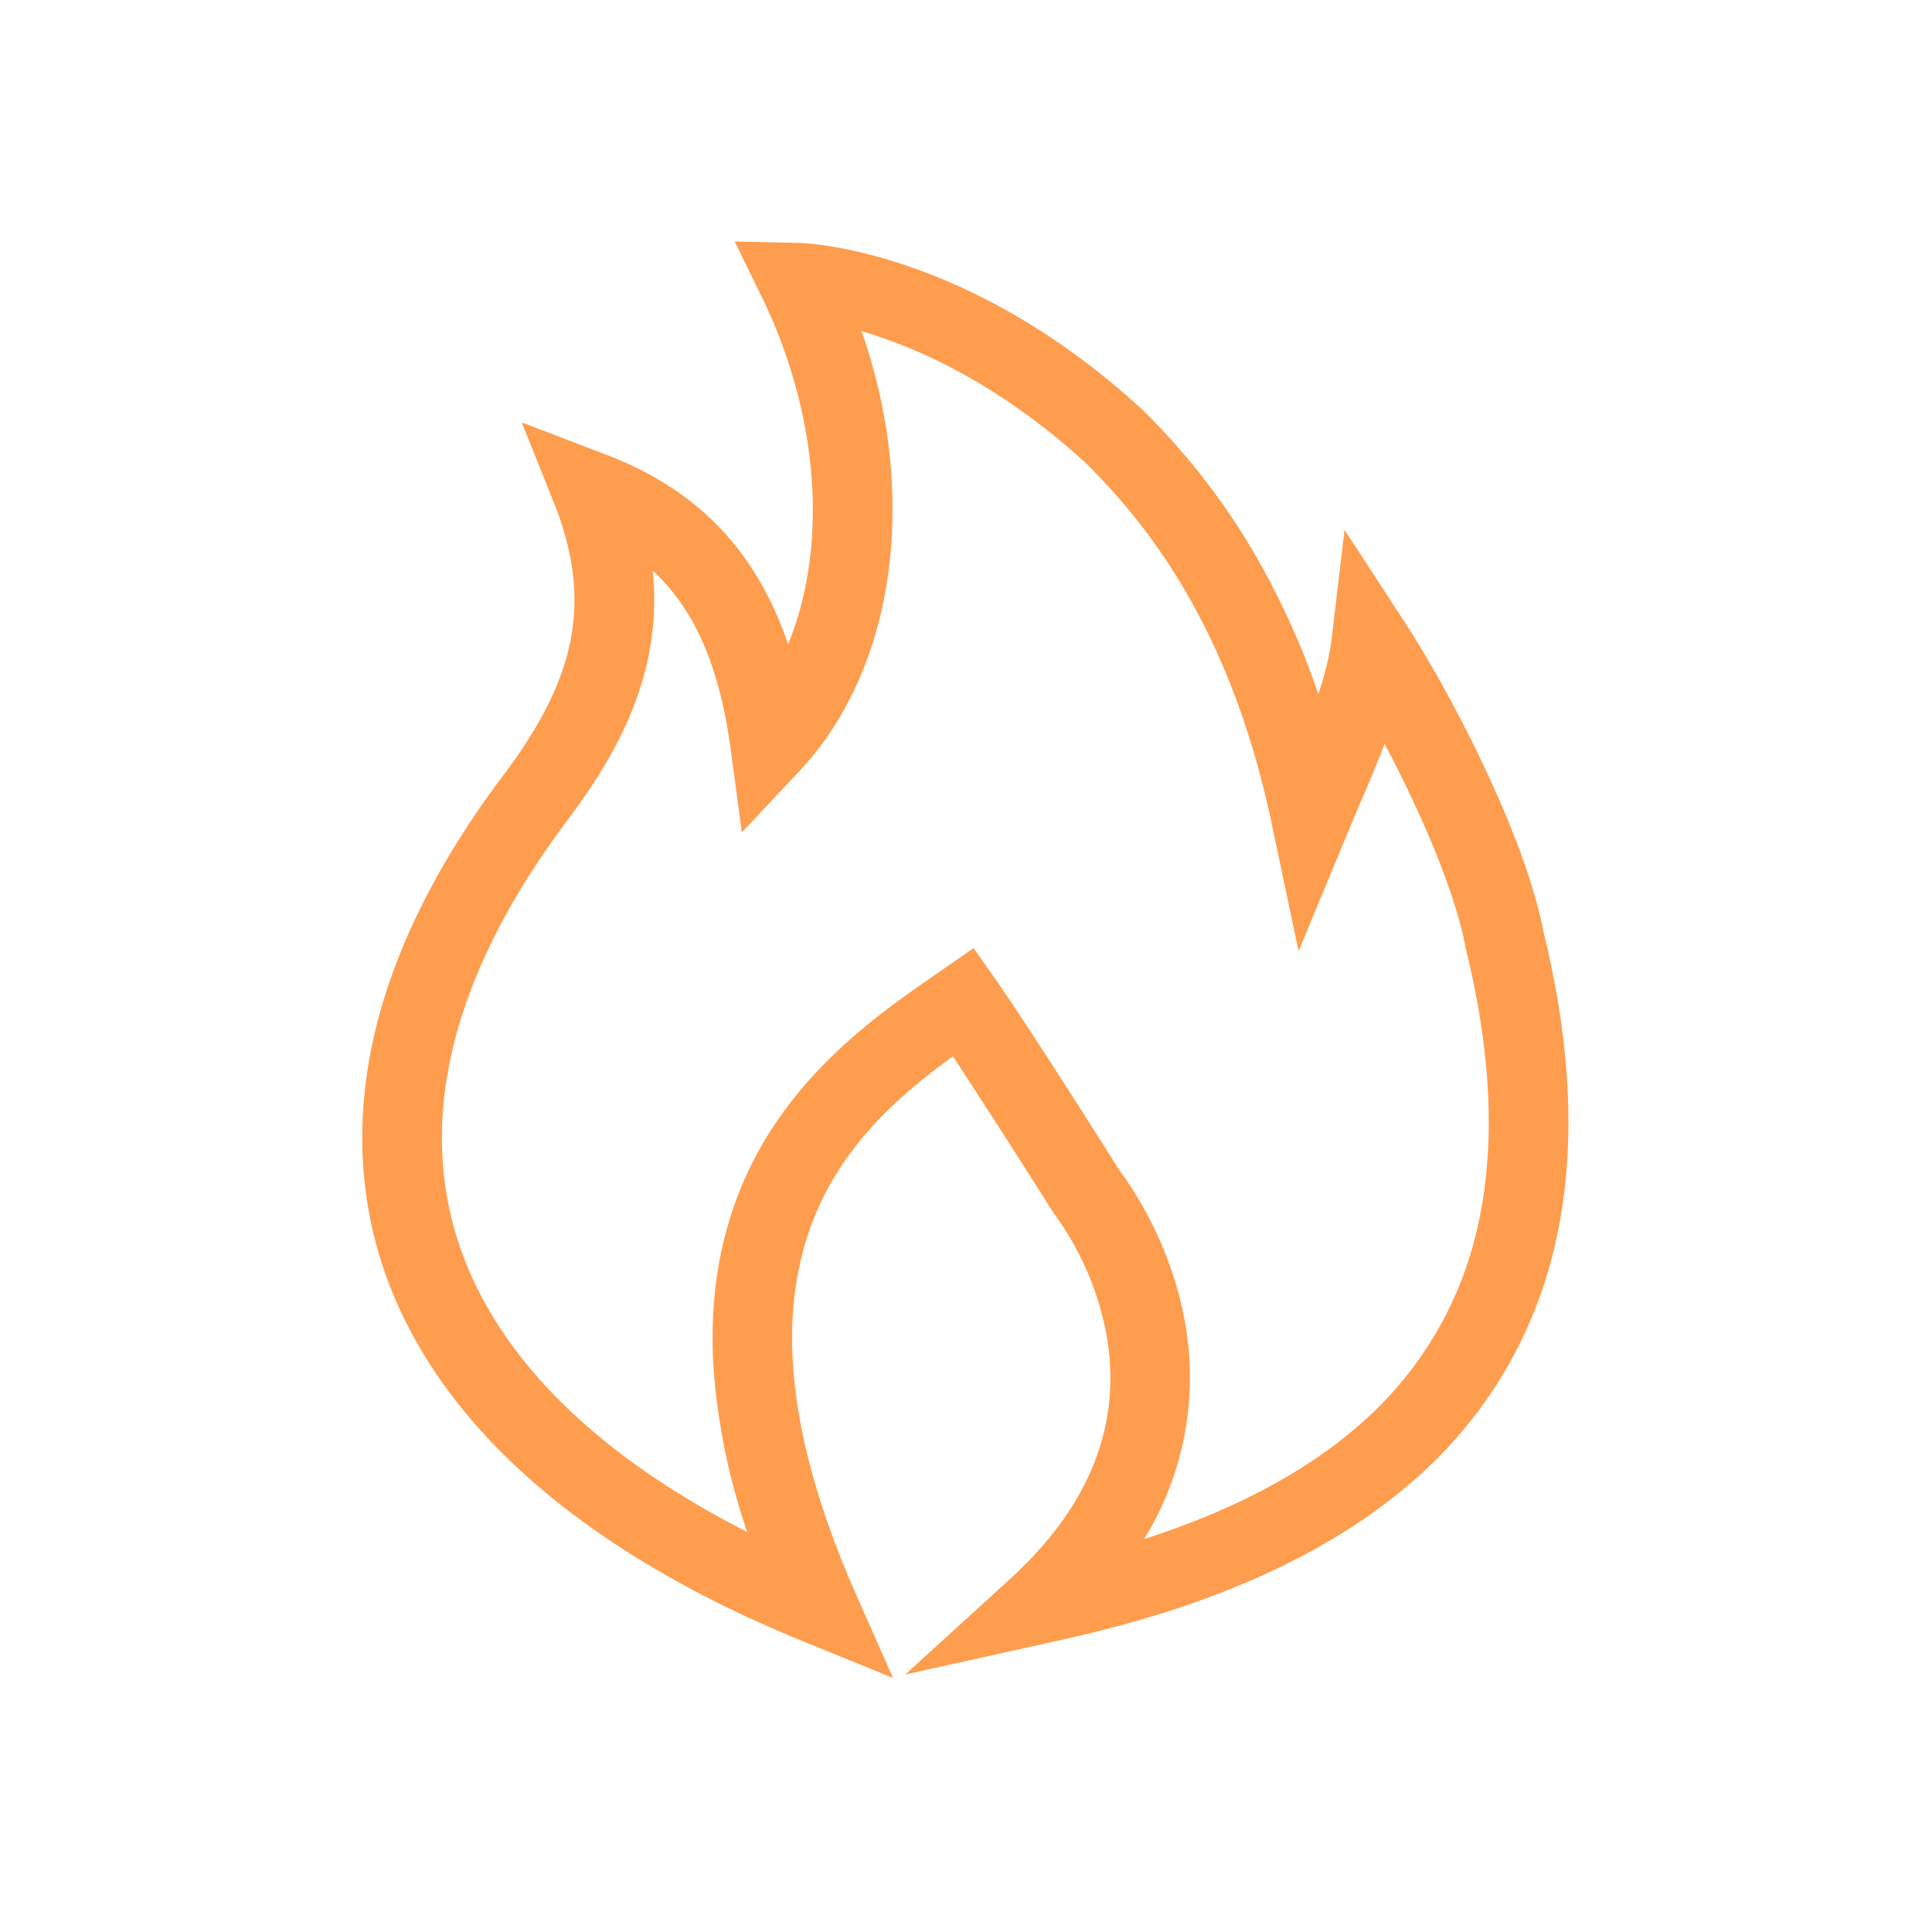 <svg width="48" height="48" viewBox="0 0 48 48" xmlns="http://www.w3.org/2000/svg"><title>vote_count</title><path d="M22.186 41.688l-2.246-.916c-5.732-2.335-9.376-5.677-10.539-9.662-.53-1.83-.535-3.773-.01-5.772.53-2.007 1.593-4.075 3.17-6.15.883-1.19 1.39-2.21 1.6-3.21.232-1.096.102-2.233-.394-3.475l-.805-2.008 2.097.801c2.26.86 3.73 2.382 4.521 4.71.333-.808.536-1.73.596-2.711.117-1.932-.326-4.034-1.253-5.922L18.253 6l1.593.035c.161.004 4.16.133 8.515 4.123l.028.028a16.996 16.996 0 0 1 2.804 3.614 19.255 19.255 0 0 1 1.56 3.445c.161-.477.281-.946.332-1.38l.32-2.7 1.505 2.308c1.083 1.662 2.973 5.225 3.45 7.73.764 3.135.808 5.932.123 8.31a10.934 10.934 0 0 1-3.388 5.29c-3.076 2.686-7.292 3.623-9.092 4.022l-3.513.778 2.606-2.375c2.01-1.834 2.81-3.906 2.377-6.156a7.4 7.4 0 0 0-1.249-2.871l-.035-.04-.027-.046a279.336 279.336 0 0 0-2.486-3.87c-1.181.854-2.529 1.992-3.309 3.686-.52 1.121-.745 2.404-.674 3.817.086 1.707.607 3.657 1.546 5.797l.947 2.143zm5.649-12.576c.21.276 1.207 1.666 1.583 3.618a7.662 7.662 0 0 1-.992 5.508c1.717-.553 3.729-1.423 5.33-2.822a9.092 9.092 0 0 0 2.818-4.398c.598-2.082.547-4.574-.148-7.41l-.009-.049c-.272-1.447-1.144-3.431-2.017-5.077-.2.531-.422 1.041-.623 1.507l-.281.67-1.233 2.972-.66-3.134c-1.043-4.962-3.138-7.512-4.629-8.995-1.108-1.016-2.887-2.373-5.107-3.127a11.128 11.128 0 0 0-.461-.148c.595 1.705.851 3.466.745 5.176-.138 2.285-.946 4.32-2.273 5.737l-1.447 1.54-.275-2.048c-.274-2.049-.881-3.475-1.938-4.454a7.048 7.048 0 0 1-.115 2.17c-.266 1.264-.877 2.515-1.93 3.93l-.004.007c-1.431 1.883-2.391 3.738-2.857 5.51-.443 1.68-.443 3.3-.003 4.812.85 2.912 3.34 5.462 7.254 7.454a16.177 16.177 0 0 1-.845-4.223c-.085-1.706.196-3.273.835-4.662 1.168-2.531 3.293-4 4.699-4.97l.937-.65.572.816c.798 1.137 2.82 4.333 3.074 4.74z" fill-rule="nonzero" fill="#FF9D4E"/></svg>